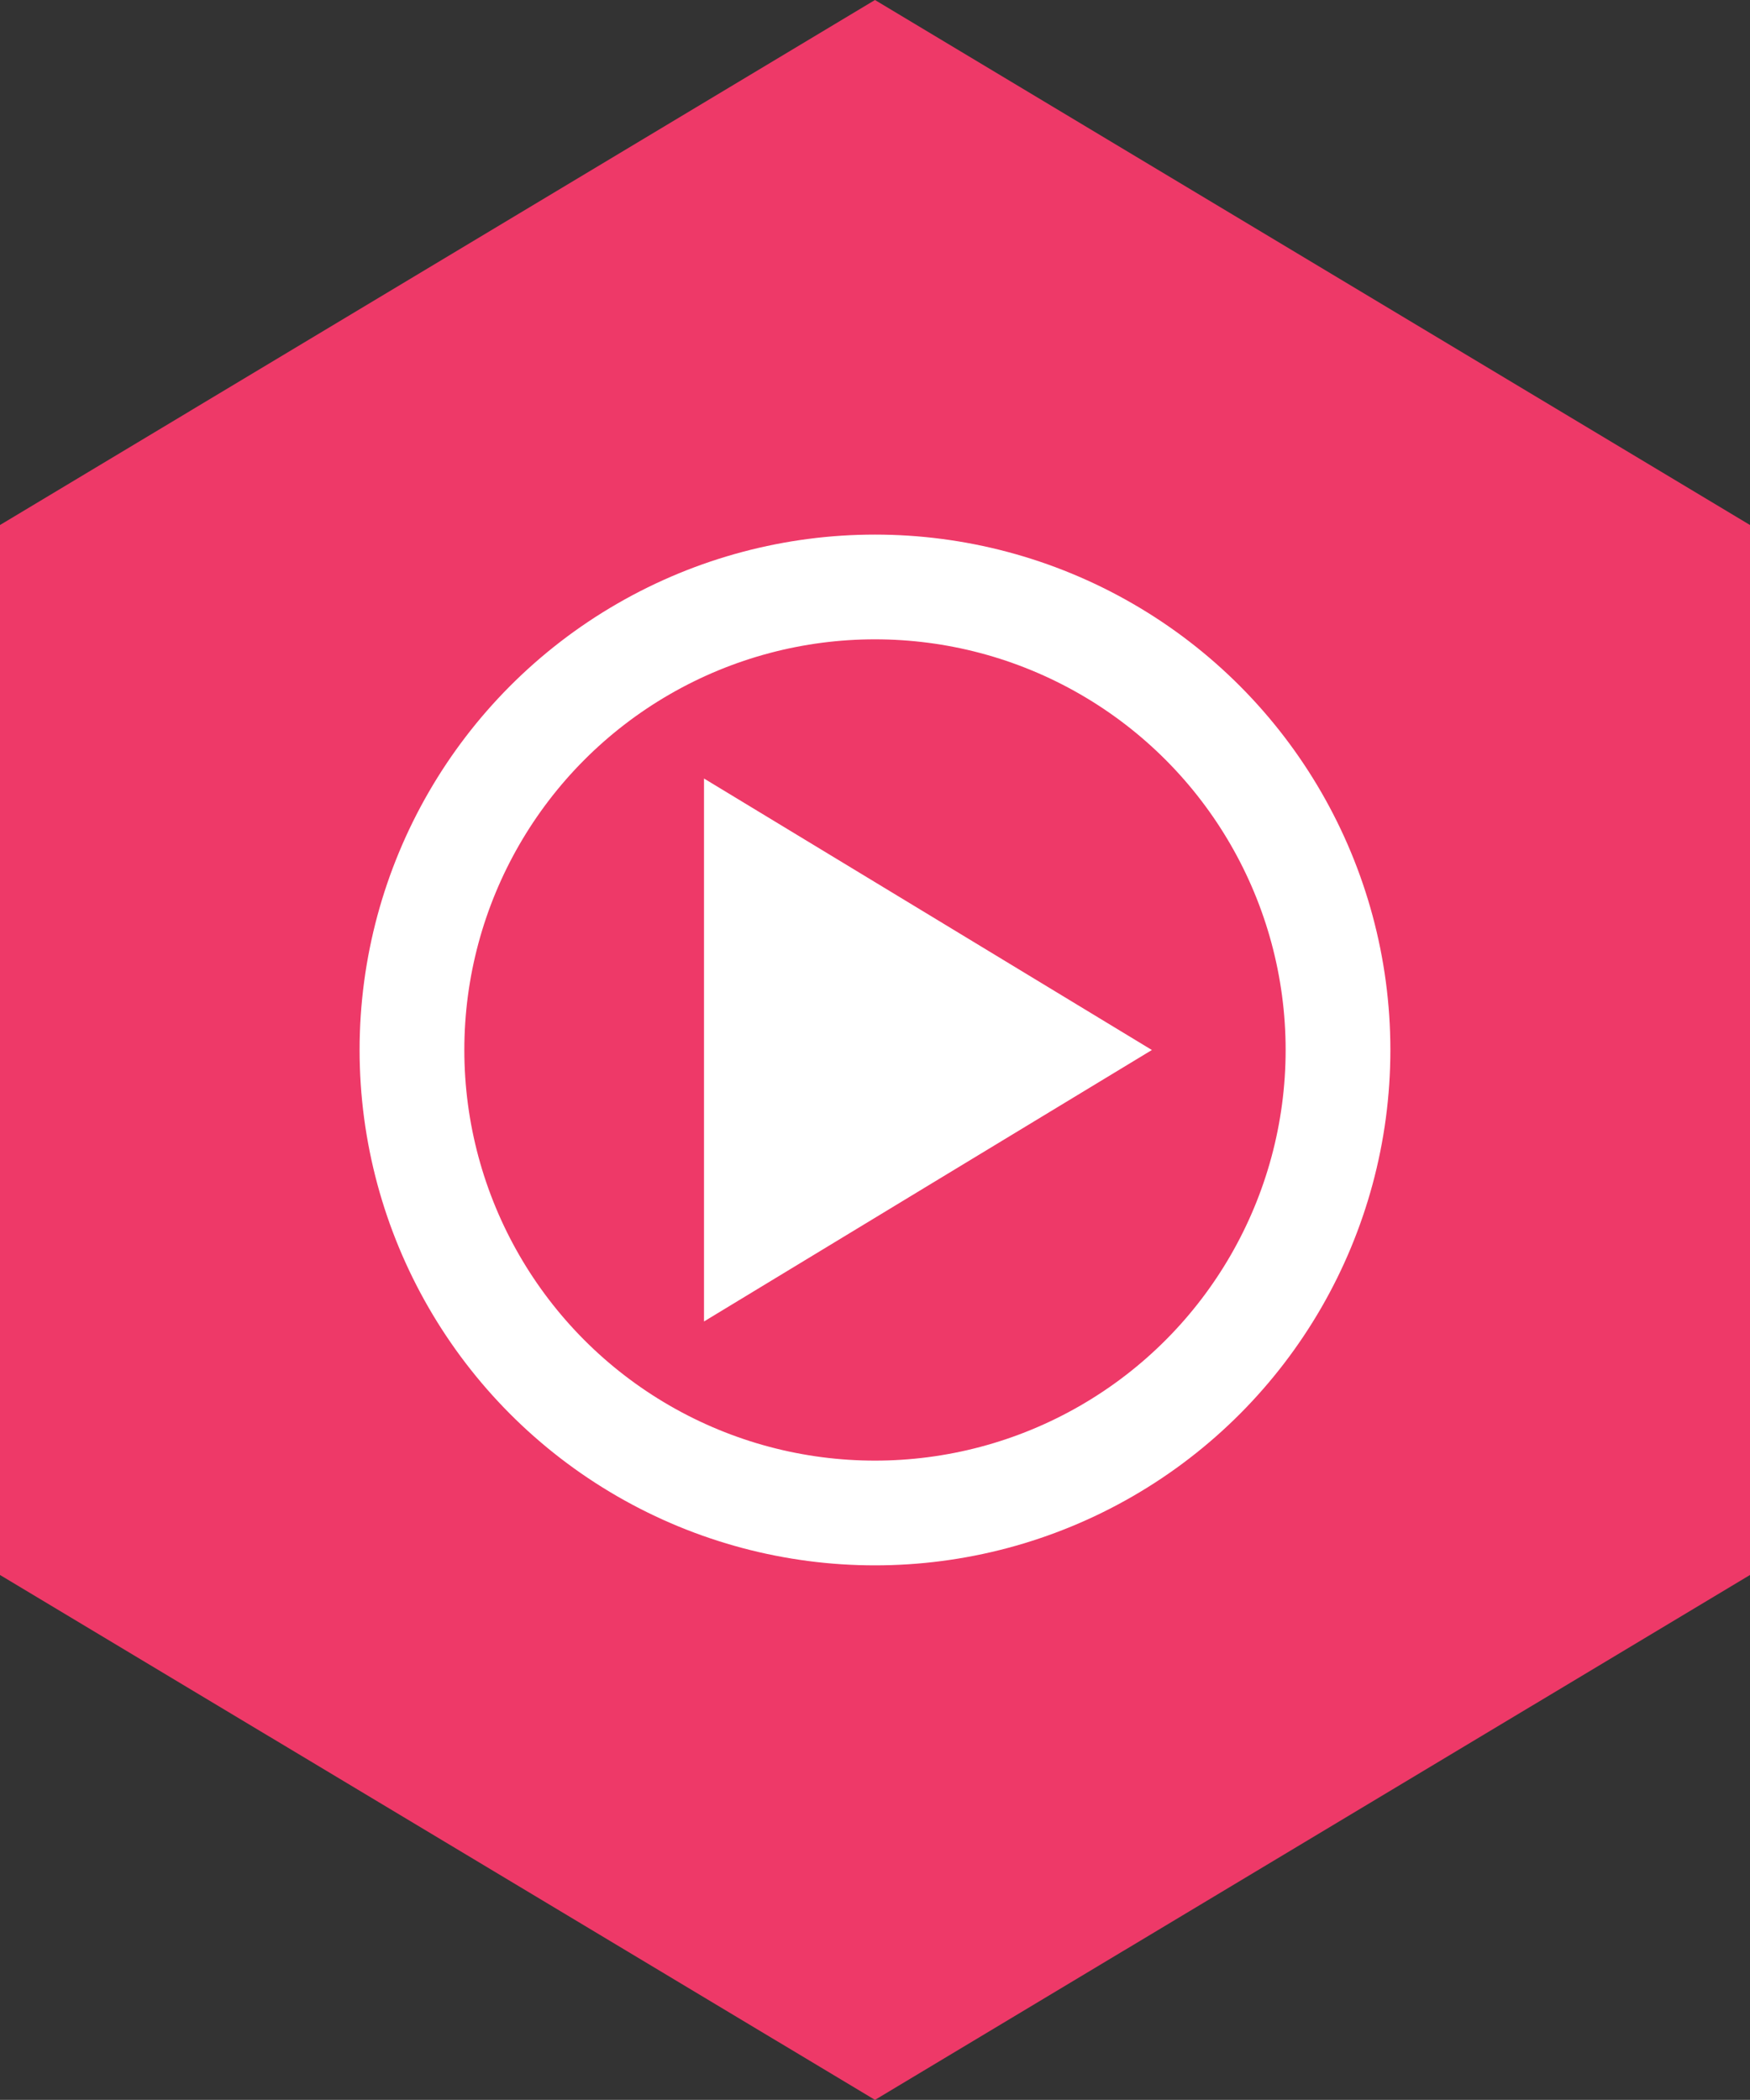 <?xml version="1.0" encoding="utf-8"?>
<!-- Generator: Adobe Illustrator 16.0.0, SVG Export Plug-In . SVG Version: 6.00 Build 0)  -->
<!DOCTYPE svg PUBLIC "-//W3C//DTD SVG 1.1//EN" "http://www.w3.org/Graphics/SVG/1.1/DTD/svg11.dtd">
<svg version="1.1" id="Layer_1" xmlns="http://www.w3.org/2000/svg" xmlns:xlink="http://www.w3.org/1999/xlink" x="0px" y="0px"
	 width="56.693px" height="68.027px" viewBox="0 0 56.693 68.027" enable-background="new 0 0 56.693 68.027" xml:space="preserve">
<rect x="0" y="0" width="56.693" height="68.027" fill="#333333" stroke="none"/>
<polygon fill="#EE3968" points="56.693,51.023 28.346,68.028 0,51.023 0,17.008 28.346,0 56.693,17.008 "/>
<g>
	<g>
		<polygon fill="#FFFFFF" points="22.807,25.221 30.061,29.617 37.316,34.016 30.061,38.412 22.807,42.81 22.807,34.016 		"/>
	</g>
	<circle fill="none" stroke="#FFFFFF" stroke-width="3.393" cx="28.346" cy="34.015" r="15"/>
</g>
</svg>

